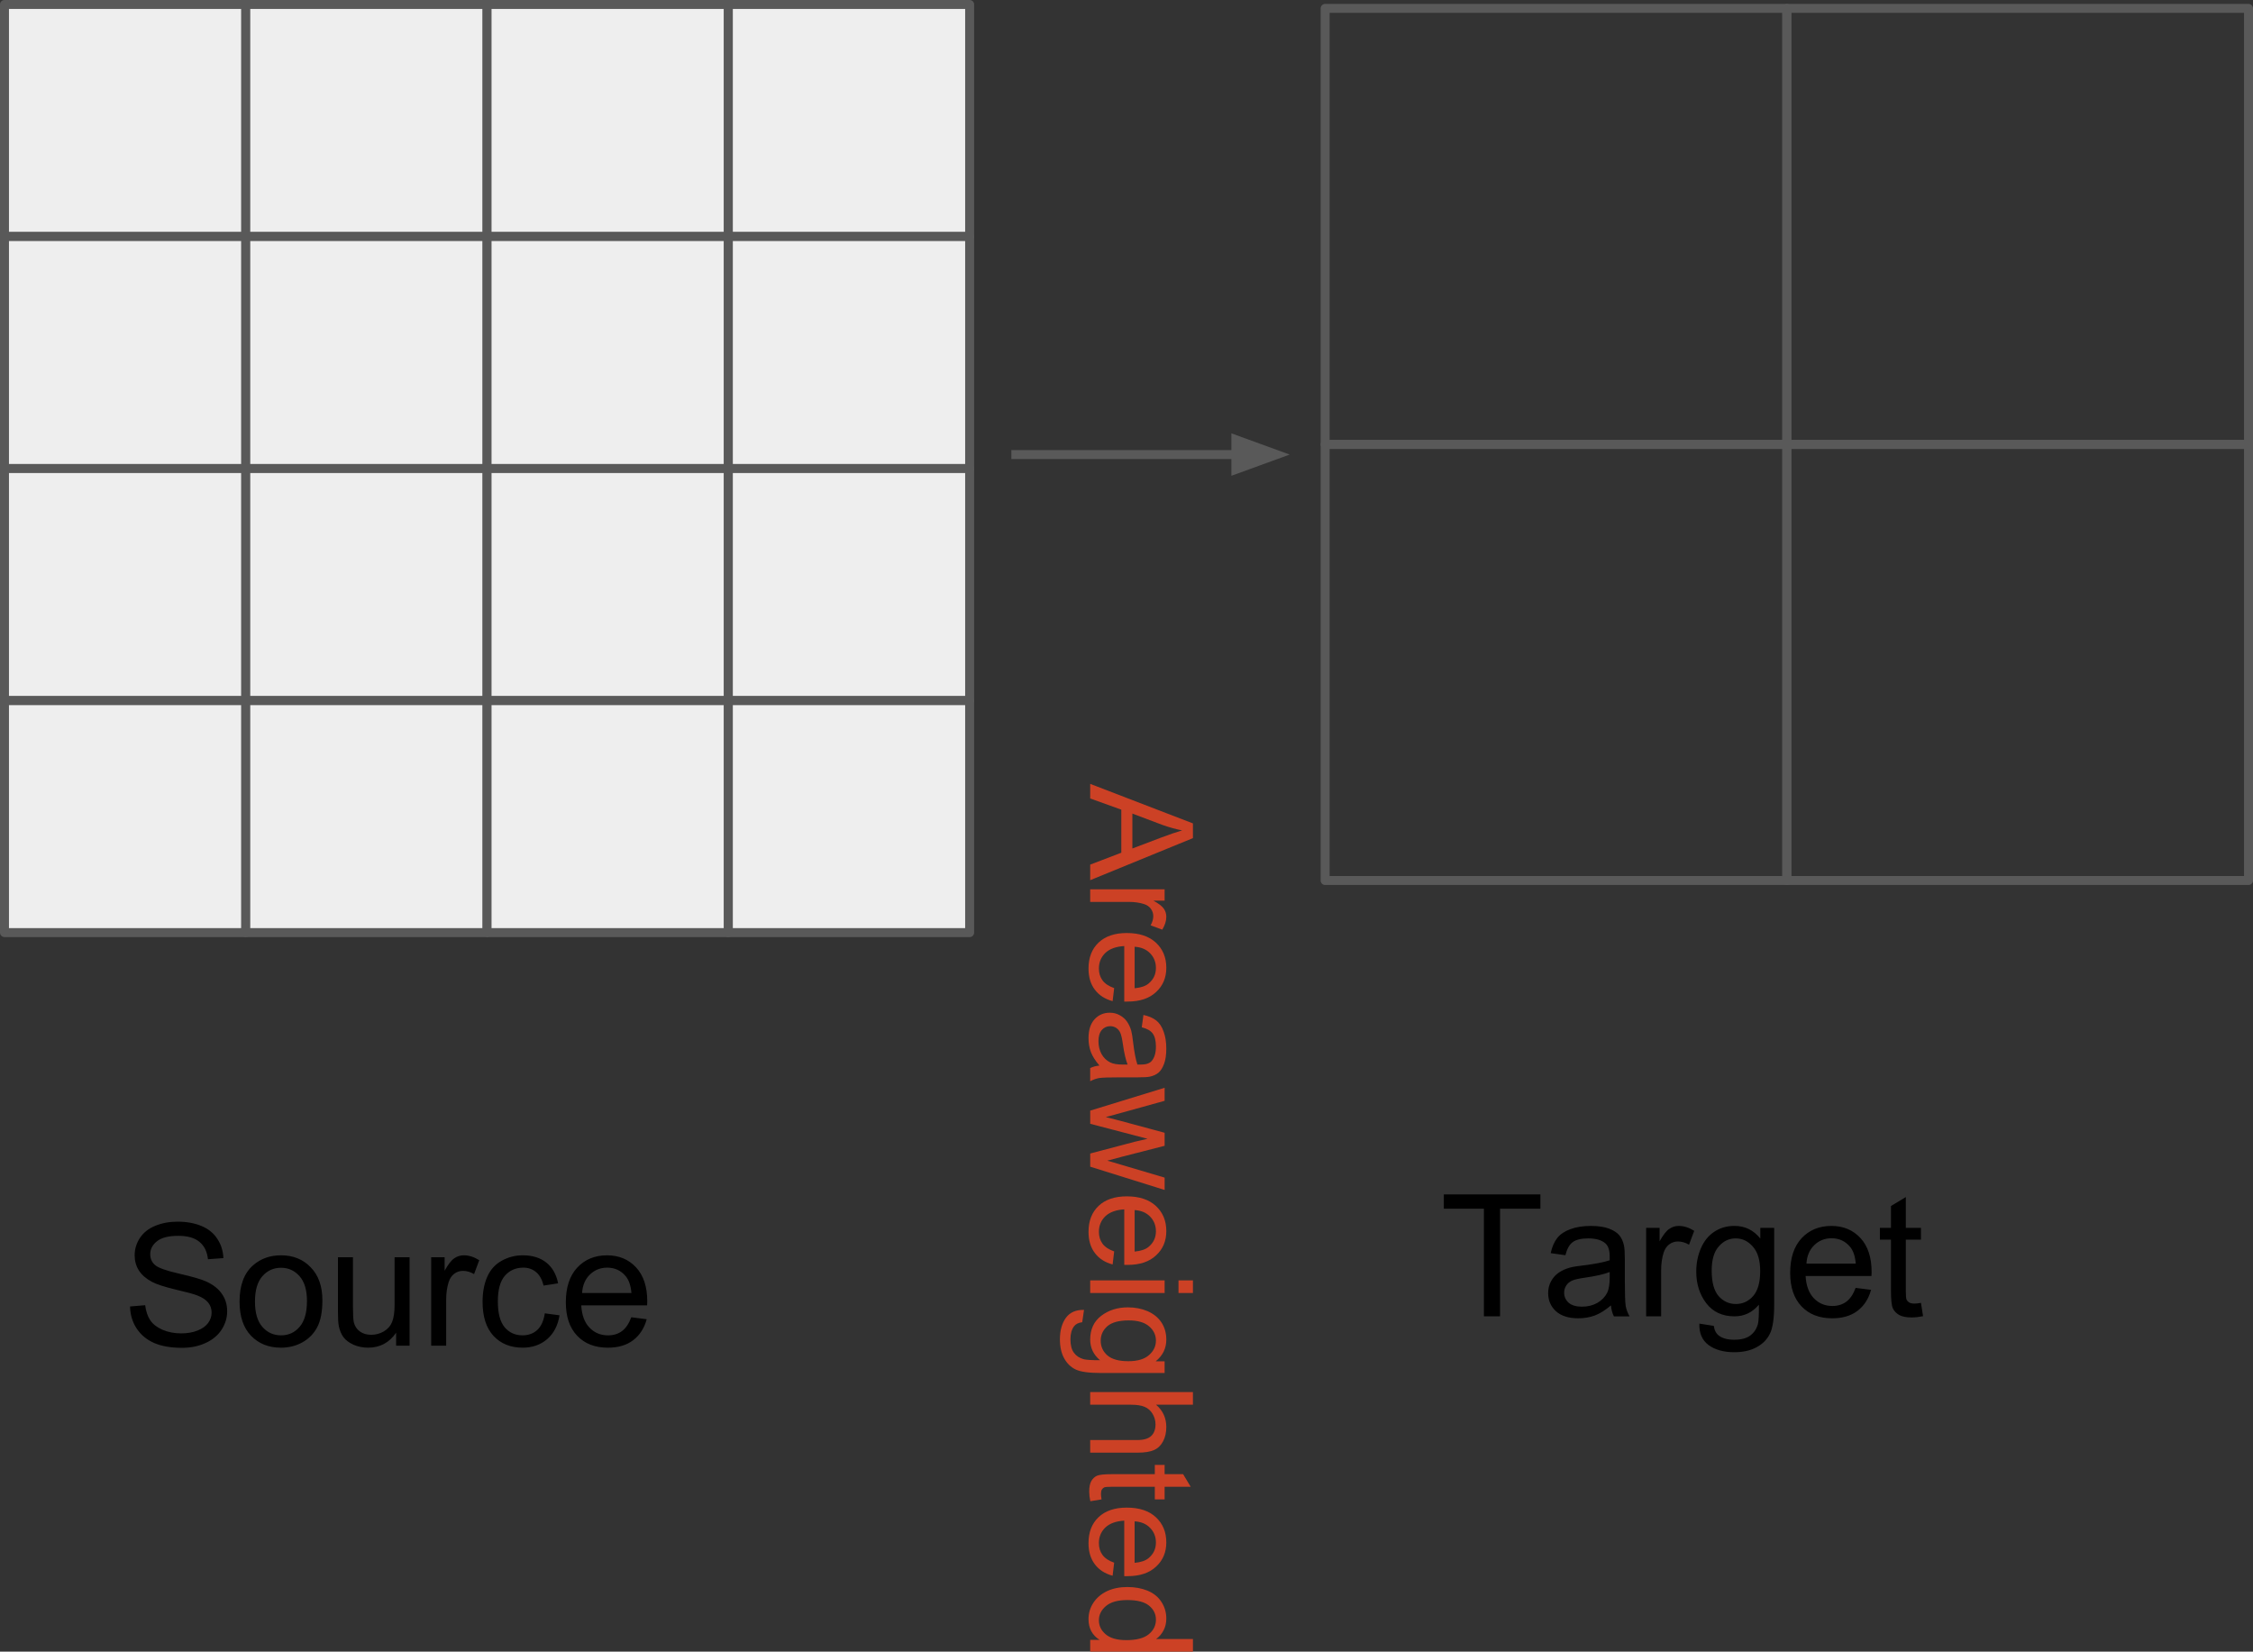 <?xml version="1.0" encoding="UTF-8" standalone="no"?>
<svg id="svg2" xmlns:rdf="http://www.w3.org/1999/02/22-rdf-syntax-ns#" xmlns="http://www.w3.org/2000/svg" height="100%" width="100%" version="1.1" stroke-miterlimit="10" xmlns:cc="http://creativecommons.org/ns#" xmlns:dc="http://purl.org/dc/elements/1.1/" viewBox="0 0 251.154 184.104" fill="none">
 <rect x="0" y="0" width="251.154" height="184.104" fill="#333333" stroke="none"/>
 <defs id="defs401"></defs>
 <clipPath id="g1bc49272f1_0_65.0">
  <path id="path5" clip-rule="nonzero" d="M0,0,960,0,960,540,0,540,0,0z"/>
 </clipPath>
 <path id="path45" fill-rule="evenodd" fill="#EEE" d="m0.5,0.5,26.898,0,0,25.858-26.898,0z"/>
 <path id="path47" stroke-linejoin="round" d="m0.5,0.5,26.898,0,0,25.858-26.898,0z" stroke="#595959" stroke-linecap="butt" stroke-width="1"/>
 <path id="path49" fill-rule="evenodd" fill="#EEE" d="m0.5,26.367,26.898,0,0,25.858-26.898,0z"/>
 <path id="path51" stroke-linejoin="round" d="m0.5,26.367,26.898,0,0,25.858-26.898,0z" stroke="#595959" stroke-linecap="butt" stroke-width="1"/>
 <path id="path53" fill-rule="evenodd" fill="#EEE" d="m27.398,0.5,26.898,0,0,25.858-26.898,0z"/>
 <path id="path55" stroke-linejoin="round" d="m27.398,0.5,26.898,0,0,25.858-26.898,0z" stroke="#595959" stroke-linecap="butt" stroke-width="1"/>
 <path id="path57" fill-rule="evenodd" fill="#EEE" d="m27.398,26.367,26.898,0,0,25.858-26.898,0z"/>
 <path id="path59" stroke-linejoin="round" d="m27.398,26.367,26.898,0,0,25.858-26.898,0z" stroke="#595959" stroke-linecap="butt" stroke-width="1"/>
 <path id="path77" fill-rule="evenodd" fill="#EEE" d="m0.5,52.232,26.898,0,0,25.858-26.898,0z"/>
 <path id="path79" stroke-linejoin="round" d="m0.5,52.232,26.898,0,0,25.858-26.898,0z" stroke="#595959" stroke-linecap="butt" stroke-width="1"/>
 <path id="path81" fill-rule="evenodd" fill="#EEE" d="m0.5,78.099,26.898,0,0,25.858-26.898,0z"/>
 <path id="path83" stroke-linejoin="round" d="m0.5,78.099,26.898,0,0,25.858-26.898,0z" stroke="#595959" stroke-linecap="butt" stroke-width="1"/>
 <path id="path85" fill-rule="evenodd" fill="#EEE" d="m27.398,52.232,26.898,0,0,25.858-26.898,0z"/>
 <path id="path87" stroke-linejoin="round" d="m27.398,52.232,26.898,0,0,25.858-26.898,0z" stroke="#595959" stroke-linecap="butt" stroke-width="1"/>
 <path id="path89" fill-rule="evenodd" fill="#EEE" d="m27.398,78.099,26.898,0,0,25.858-26.898,0z"/>
 <path id="path91" stroke-linejoin="round" d="m27.398,78.099,26.898,0,0,25.858-26.898,0z" stroke="#595959" stroke-linecap="butt" stroke-width="1"/>
 <path id="path93" fill-rule="evenodd" fill="#EEE" d="m54.295,0.5,26.898,0,0,25.858-26.898,0z"/>
 <path id="path95" stroke-linejoin="round" d="m54.295,0.5,26.898,0,0,25.858-26.898,0z" stroke="#595959" stroke-linecap="butt" stroke-width="1"/>
 <path id="path97" fill-rule="evenodd" fill="#EEE" d="m54.295,26.367,26.898,0,0,25.858-26.898,0z"/>
 <path id="path99" stroke-linejoin="round" d="m54.295,26.367,26.898,0,0,25.858-26.898,0z" stroke="#595959" stroke-linecap="butt" stroke-width="1"/>
 <path id="path101" fill-rule="evenodd" fill="#EEE" d="m81.193,0.5,26.898,0,0,25.858-26.898,0z"/>
 <path id="path103" stroke-linejoin="round" d="m81.193,0.5,26.898,0,0,25.858-26.898,0z" stroke="#595959" stroke-linecap="butt" stroke-width="1"/>
 <path id="path105" fill-rule="evenodd" fill="#EEE" d="m81.193,26.367,26.898,0,0,25.858-26.898,0z"/>
 <path id="path107" stroke-linejoin="round" d="m81.193,26.367,26.898,0,0,25.858-26.898,0z" stroke="#595959" stroke-linecap="butt" stroke-width="1"/>
 <path id="path109" fill-rule="evenodd" fill="#EEE" d="m54.295,52.232,26.898,0,0,25.858-26.898,0z"/>
 <path id="path111" stroke-linejoin="round" d="m54.295,52.232,26.898,0,0,25.858-26.898,0z" stroke="#595959" stroke-linecap="butt" stroke-width="1"/>
 <path id="path113" fill-rule="evenodd" fill="#EEE" d="m54.295,78.099,26.898,0,0,25.858-26.898,0z"/>
 <path id="path115" stroke-linejoin="round" d="m54.295,78.099,26.898,0,0,25.858-26.898,0z" stroke="#595959" stroke-linecap="butt" stroke-width="1"/>
 <path id="path117" fill-rule="evenodd" fill="#EEE" d="m81.193,52.232,26.898,0,0,25.858-26.898,0z"/>
 <path id="path119" stroke-linejoin="round" d="m81.193,52.232,26.898,0,0,25.858-26.898,0z" stroke="#595959" stroke-linecap="butt" stroke-width="1"/>
 <path id="path121" fill-rule="evenodd" fill="#EEE" d="m81.193,78.099,26.898,0,0,25.858-26.898,0z"/>
 <path id="path123" stroke-linejoin="round" d="m81.193,78.099,26.898,0,0,25.858-26.898,0z" stroke="#595959" stroke-linecap="butt" stroke-width="1"/>
 <path id="path335" stroke-linejoin="round" d="m112.74,50.671,25.024,0" stroke="#595959" stroke-linecap="butt" stroke-width="1"/>
 <path id="path337" d="m137.77,52.322,4.538-1.652-4.538-1.652z" fill-rule="evenodd" stroke="#595959" stroke-linecap="butt" stroke-width="1" fill="#595959"/>
 <path id="path369" fill-rule="nonzero" fill="#000" d="m14.496,145.63,1.688-0.141q0.125,1.016,0.562,1.672,0.438,0.656,1.359,1.062,0.938,0.406,2.094,0.406,1.031,0,1.812-0.312,0.797-0.312,1.188-0.844t0.391-1.156q0-0.641-0.375-1.109-0.375-0.484-1.234-0.812-0.547-0.219-2.422-0.656-1.875-0.453-2.625-0.859-0.969-0.516-1.453-1.266-0.469-0.75-0.469-1.688,0-1.031,0.578-1.922,0.594-0.906,1.703-1.359,1.125-0.469,2.5-0.469,1.516,0,2.672,0.484,1.156,0.484,1.766,1.438,0.625,0.938,0.672,2.141l-1.719,0.125q-0.141-1.281-0.953-1.938-0.797-0.672-2.359-0.672-1.625,0-2.375,0.609-0.75,0.594-0.75,1.438,0,0.734,0.531,1.203,0.516,0.469,2.703,0.969,2.203,0.5,3.016,0.875,1.188,0.547,1.75,1.391,0.578,0.828,0.578,1.922t-0.625,2.062q-0.625,0.953-1.797,1.484-1.156,0.531-2.609,0.531-1.844,0-3.094-0.531-1.25-0.547-1.969-1.625-0.703-1.078-0.734-2.453zm12.209-0.547q0-2.734,1.531-4.062,1.266-1.094,3.094-1.094,2.031,0,3.312,1.344,1.297,1.328,1.297,3.672,0,1.906-0.578,3-0.562,1.078-1.656,1.688-1.078,0.594-2.375,0.594-2.062,0-3.344-1.328-1.281-1.328-1.281-3.812zm1.719,0q0,1.891,0.828,2.828t2.078,0.938,2.062-0.938q0.828-0.953,0.828-2.891,0-1.828-0.828-2.766t-2.062-0.938q-1.25,0-2.078,0.938-0.828,0.938-0.828,2.828zm15.735,4.922,0-1.453q-1.141,1.672-3.125,1.672-0.859,0-1.625-0.328-0.75-0.344-1.125-0.844-0.359-0.5-0.516-1.234-0.094-0.5-0.094-1.562v-6.109h1.672v5.469q0,1.312,0.094,1.766,0.156,0.656,0.672,1.031,0.516,0.375,1.266,0.375,0.75,0,1.406-0.375,0.656-0.391,0.922-1.047,0.281-0.672,0.281-1.938v-5.281h1.672v9.859h-1.5zm3.907,0,0-9.859,1.5,0,0,1.5q0.578-1.047,1.062-1.375,0.484-0.344,1.078-0.344,0.844,0,1.719,0.547l-0.578,1.547q-0.609-0.359-1.234-0.359-0.547,0-0.984,0.328-0.422,0.328-0.609,0.906-0.281,0.891-0.281,1.953v5.156h-1.672zm12.666-3.609,1.641,0.219q-0.266,1.688-1.375,2.656-1.109,0.953-2.734,0.953-2.016,0-3.25-1.312-1.219-1.328-1.219-3.797,0-1.594,0.516-2.781,0.531-1.203,1.609-1.797,1.094-0.609,2.359-0.609,1.609,0,2.625,0.812t1.312,2.312l-1.625,0.25q-0.234-1-0.828-1.5t-1.422-0.5q-1.266,0-2.062,0.906-0.781,0.906-0.781,2.859,0,1.984,0.766,2.891,0.766,0.891,1.984,0.891,0.984,0,1.641-0.594,0.656-0.609,0.844-1.859zm9.641,0.438,1.719,0.219q-0.406,1.5-1.516,2.344-1.094,0.828-2.812,0.828-2.156,0-3.422-1.328-1.266-1.328-1.266-3.734,0-2.484,1.266-3.859,1.281-1.375,3.328-1.375,1.984,0,3.234,1.344t1.25,3.797q0,0.141-0.016,0.438h-7.344q0.094,1.625,0.922,2.484,0.828,0.859,2.062,0.859,0.906,0,1.547-0.469,0.656-0.484,1.047-1.547zm-5.484-2.703,5.5,0q-0.109-1.234-0.625-1.859-0.797-0.969-2.078-0.969-1.141,0-1.938,0.781-0.781,0.766-0.859,2.047z"/>
 <path id="path373" fill-rule="nonzero" fill="#000" d="m165.42,146.73,0-12-4.469,0,0-1.594,10.766,0,0,1.594-4.5,0,0,12-1.797,0zm14.162-1.219q-0.938,0.797-1.797,1.125-0.859,0.312-1.844,0.312-1.609,0-2.484-0.781-0.875-0.797-0.875-2.031,0-0.734,0.328-1.328,0.328-0.594,0.859-0.953,0.531-0.359,1.203-0.547,0.5-0.141,1.484-0.25,2.031-0.25,2.984-0.578,0-0.344,0-0.438,0-1.016-0.469-1.438-0.641-0.562-1.906-0.562-1.172,0-1.734,0.406t-0.828,1.469l-1.641-0.234q0.234-1.047,0.734-1.688,0.516-0.641,1.469-0.984,0.969-0.359,2.25-0.359,1.266,0,2.047,0.297,0.781,0.297,1.156,0.75,0.375,0.453,0.516,1.141,0.094,0.422,0.094,1.531v2.234q0,2.328,0.094,2.953,0.109,0.609,0.438,1.172h-1.75q-0.266-0.516-0.328-1.219zm-0.141-3.719q-0.906,0.359-2.734,0.625-1.031,0.141-1.453,0.328-0.422,0.188-0.656,0.547-0.234,0.359-0.234,0.797,0,0.672,0.5,1.125,0.516,0.438,1.484,0.438,0.969,0,1.719-0.422,0.75-0.438,1.109-1.156,0.266-0.578,0.266-1.672v-0.609zm4.063,4.938,0-9.859,1.5,0,0,1.5q0.578-1.047,1.062-1.375,0.484-0.344,1.078-0.344,0.844,0,1.719,0.547l-0.578,1.547q-0.609-0.359-1.234-0.359-0.547,0-0.984,0.328-0.422,0.328-0.609,0.906-0.281,0.891-0.281,1.953v5.156h-1.672zm5.931,0.812,1.609,0.25q0.109,0.75,0.578,1.094,0.609,0.453,1.688,0.453,1.172,0,1.797-0.469,0.625-0.453,0.859-1.281,0.125-0.516,0.109-2.156-1.094,1.297-2.719,1.297-2.031,0-3.156-1.469-1.109-1.469-1.109-3.516,0-1.406,0.516-2.594,0.516-1.203,1.484-1.844,0.969-0.656,2.266-0.656,1.75,0,2.875,1.406v-1.188h1.547v8.516q0,2.312-0.469,3.266-0.469,0.969-1.484,1.516-1.016,0.562-2.5,0.562-1.766,0-2.859-0.797-1.078-0.797-1.031-2.391zm1.375-5.922q0,1.953,0.766,2.844,0.781,0.891,1.938,0.891,1.141,0,1.922-0.891,0.781-0.891,0.781-2.781,0-1.812-0.812-2.719-0.797-0.922-1.922-0.922-1.109,0-1.891,0.906-0.781,0.891-0.781,2.672zm16.048,1.938,1.719,0.219q-0.406,1.5-1.516,2.344-1.094,0.828-2.812,0.828-2.156,0-3.422-1.328-1.266-1.328-1.266-3.734,0-2.484,1.266-3.859,1.281-1.375,3.328-1.375,1.984,0,3.234,1.344t1.25,3.797q0,0.141-0.016,0.438h-7.344q0.094,1.625,0.922,2.484,0.828,0.859,2.062,0.859,0.906,0,1.547-0.469,0.656-0.484,1.047-1.547zm-5.484-2.703,5.5,0q-0.109-1.234-0.625-1.859-0.797-0.969-2.078-0.969-1.141,0-1.938,0.781-0.781,0.766-0.859,2.047zm12.766,4.375,0.234,1.484q-0.703,0.141-1.266,0.141-0.906,0-1.406-0.281-0.5-0.297-0.703-0.75-0.203-0.469-0.203-1.984v-5.656h-1.234v-1.312h1.234v-2.438l1.656-1v3.438h1.688v1.312h-1.688v5.75q0,0.719,0.078,0.922,0.094,0.203,0.297,0.328,0.203,0.125,0.578,0.125,0.266,0,0.734-0.078z"/>
 <path id="path389" fill-rule="nonzero" fill="#cc4125" d="m121.53,87.377,11.453,4.406,0,1.641-11.453,4.688,0-1.734,3.469-1.328,0-4.797-3.469-1.25,0-1.625zm4.703,3.312,0,3.891,3.172-1.203q1.453-0.547,2.375-0.812-1.094-0.219-2.188-0.609l-3.359-1.266zm-4.703,8.438,8.297,0,0,1.266-1.25,0q0.875,0.484,1.156,0.891,0.281,0.406,0.281,0.906,0,0.703-0.453,1.438l-1.297-0.484q0.297-0.516,0.297-1.031,0-0.453-0.281-0.828-0.266-0.359-0.766-0.516-0.75-0.234-1.641-0.234h-4.344v-1.406zm2.672,11.016-0.172,1.453q-1.281-0.344-1.984-1.281-0.703-0.922-0.703-2.359,0-1.828,1.125-2.891t3.141-1.062q2.094,0,3.25,1.078t1.156,2.797q0,1.656-1.141,2.703-1.125,1.062-3.172,1.062-0.125,0-0.375,0v-6.188q-1.375,0.078-2.109,0.766-0.719,0.703-0.719,1.734,0,0.781,0.406,1.328,0.406,0.547,1.297,0.859zm2.281-4.609,0,4.625q1.047-0.094,1.562-0.531,0.812-0.672,0.812-1.734,0-0.969-0.656-1.641-0.641-0.656-1.719-0.719zm-3.922,13.242q-0.672-0.781-0.953-1.5-0.266-0.719-0.266-1.547,0-1.375,0.672-2.109,0.672-0.734,1.703-0.734,0.609,0,1.109,0.281,0.516,0.281,0.812,0.719,0.312,0.453,0.469,1.016,0.109,0.422,0.203,1.25,0.203,1.703,0.484,2.516,0.297,0,0.375,0,0.859,0,1.203-0.391,0.484-0.547,0.484-1.609,0-0.984-0.359-1.469-0.344-0.469-1.219-0.688l0.188-1.375q0.875,0.188,1.422,0.609,0.547,0.438,0.828,1.25,0.297,0.812,0.297,1.875t-0.25,1.719q-0.25,0.672-0.625,0.984t-0.953,0.438q-0.359,0.078-1.297,0.078h-1.875q-1.969,0-2.484,0.078-0.516,0.094-1,0.359v-1.469q0.438-0.219,1.031-0.281zm3.141-0.109q-0.312-0.766-0.531-2.297-0.125-0.875-0.281-1.234-0.156-0.359-0.469-0.562-0.297-0.188-0.656-0.188-0.562,0-0.938,0.422-0.375,0.438-0.375,1.25t0.344,1.438q0.359,0.641,0.984,0.938,0.469,0.234,1.406,0.234h0.516zm-4.172,5.133,8.297-2.547,0,1.453-4.781,1.328-1.781,0.484q0.125,0.031,1.703,0.438l4.859,1.312v1.453l-4.812,1.234-1.578,0.422,1.594,0.469,4.797,1.422v1.375l-8.297-2.594v-1.469l4.969-1.312,1.422-0.328-6.391-1.672v-1.469zm2.672,15.695-0.172,1.453q-1.281-0.344-1.984-1.281-0.703-0.922-0.703-2.359,0-1.828,1.125-2.891t3.141-1.062q2.094,0,3.25,1.078t1.156,2.797q0,1.656-1.141,2.703-1.125,1.062-3.172,1.062-0.125,0-0.375,0v-6.188q-1.375,0.078-2.109,0.766-0.719,0.703-0.719,1.734,0,0.781,0.406,1.328,0.406,0.547,1.297,0.859zm2.281-4.609,0,4.625q1.047-0.094,1.562-0.531,0.812-0.672,0.812-1.734,0-0.969-0.656-1.641-0.641-0.656-1.719-0.719zm4.891,7.836,1.609,0,0,1.406-1.609,0,0-1.406zm-9.844,0,8.297,0,0,1.406-8.297,0,0-1.406zm-0.688,3.289-0.203,1.375q-0.641,0.078-0.922,0.469-0.391,0.531-0.391,1.438,0,0.969,0.391,1.5,0.391,0.531,1.094,0.719,0.422,0.109,1.812,0.109-1.094-0.922-1.094-2.297,0-1.719,1.234-2.656,1.234-0.938,2.969-0.938,1.188,0,2.188,0.422,1,0.438,1.547,1.25,0.547,0.828,0.547,1.922,0,1.469-1.188,2.422h1v1.297h-7.172q-1.938,0-2.75-0.391-0.812-0.391-1.281-1.25-0.469-0.859-0.469-2.109,0-1.484,0.672-2.406,0.672-0.906,2.016-0.875zm4.984,1.172q-1.625,0-2.375,0.641-0.75,0.656-0.75,1.625t0.734,1.625q0.75,0.656,2.344,0.656,1.531,0,2.297-0.672,0.781-0.672,0.781-1.625,0-0.938-0.766-1.594-0.766-0.656-2.266-0.656zm-4.297,7.992,11.453,0,0,1.406-4.109,0q1.141,0.984,1.141,2.484,0,0.922-0.359,1.594-0.359,0.688-1,0.969-0.641,0.297-1.859,0.297h-5.266v-1.406h5.266q1.047,0,1.531-0.453,0.484-0.453,0.484-1.297,0-0.625-0.328-1.172-0.328-0.547-0.891-0.781-0.547-0.234-1.516-0.234h-4.547v-1.406zm1.266,11.961-1.25,0.203q-0.125-0.594-0.125-1.062,0-0.766,0.234-1.188,0.25-0.422,0.641-0.594,0.406-0.172,1.672-0.172h4.766v-1.031h1.094v1.031h2.062l0.844,1.406h-2.906v1.406h-1.094v-1.406h-4.844q-0.609,0-0.781,0.062-0.172,0.078-0.281,0.25-0.094,0.172-0.094,0.484,0,0.234,0.062,0.609zm1.406,7.055-0.172,1.453q-1.281-0.344-1.984-1.281-0.703-0.922-0.703-2.359,0-1.828,1.125-2.891t3.141-1.062q2.094,0,3.25,1.078t1.156,2.797q0,1.656-1.141,2.703-1.125,1.062-3.172,1.062-0.125,0-0.375,0v-6.188q-1.375,0.078-2.109,0.766-0.719,0.703-0.719,1.734,0,0.781,0.406,1.328,0.406,0.547,1.297,0.859zm2.281-4.609,0,4.625q1.047-0.094,1.562-0.531,0.812-0.672,0.812-1.734,0-0.969-0.656-1.641-0.641-0.656-1.719-0.719zm-4.953,13.211,1.047,0q-1.234-0.781-1.234-2.312,0-1,0.547-1.828,0.547-0.828,1.531-1.297,0.984-0.453,2.25-0.453,1.25,0,2.25,0.406,1.016,0.422,1.547,1.25,0.547,0.828,0.547,1.859,0,0.75-0.312,1.328-0.312,0.594-0.828,0.953h4.109v1.406h-11.453v-1.312zm4.141-4.438q-1.594,0-2.391,0.672-0.781,0.672-0.781,1.578,0,0.922,0.75,1.562,0.766,0.656,2.312,0.656,1.703,0,2.5-0.656,0.797-0.656,0.797-1.625,0-0.938-0.766-1.562-0.766-0.625-2.422-0.625z"/>
 <path id="path63" stroke-linejoin="round" d="m147.72,0.935,51.465,0,0,48.598-51.465,0z" stroke="#595959" stroke-linecap="butt" stroke-width="1"/>
 <path id="path67" stroke-linejoin="round" d="m147.72,49.552,51.465,0,0,48.598-51.465,0z" stroke="#595959" stroke-linecap="butt" stroke-width="1"/>
 <path id="path71" stroke-linejoin="round" d="m199.19,0.935,51.465,0,0,48.598-51.465,0z" stroke="#595959" stroke-linecap="butt" stroke-width="1"/>
 <path id="path75" stroke-linejoin="round" d="m199.19,49.552,51.465,0,0,48.598-51.465,0z" stroke="#595959" stroke-linecap="butt" stroke-width="1"/>
</svg>
